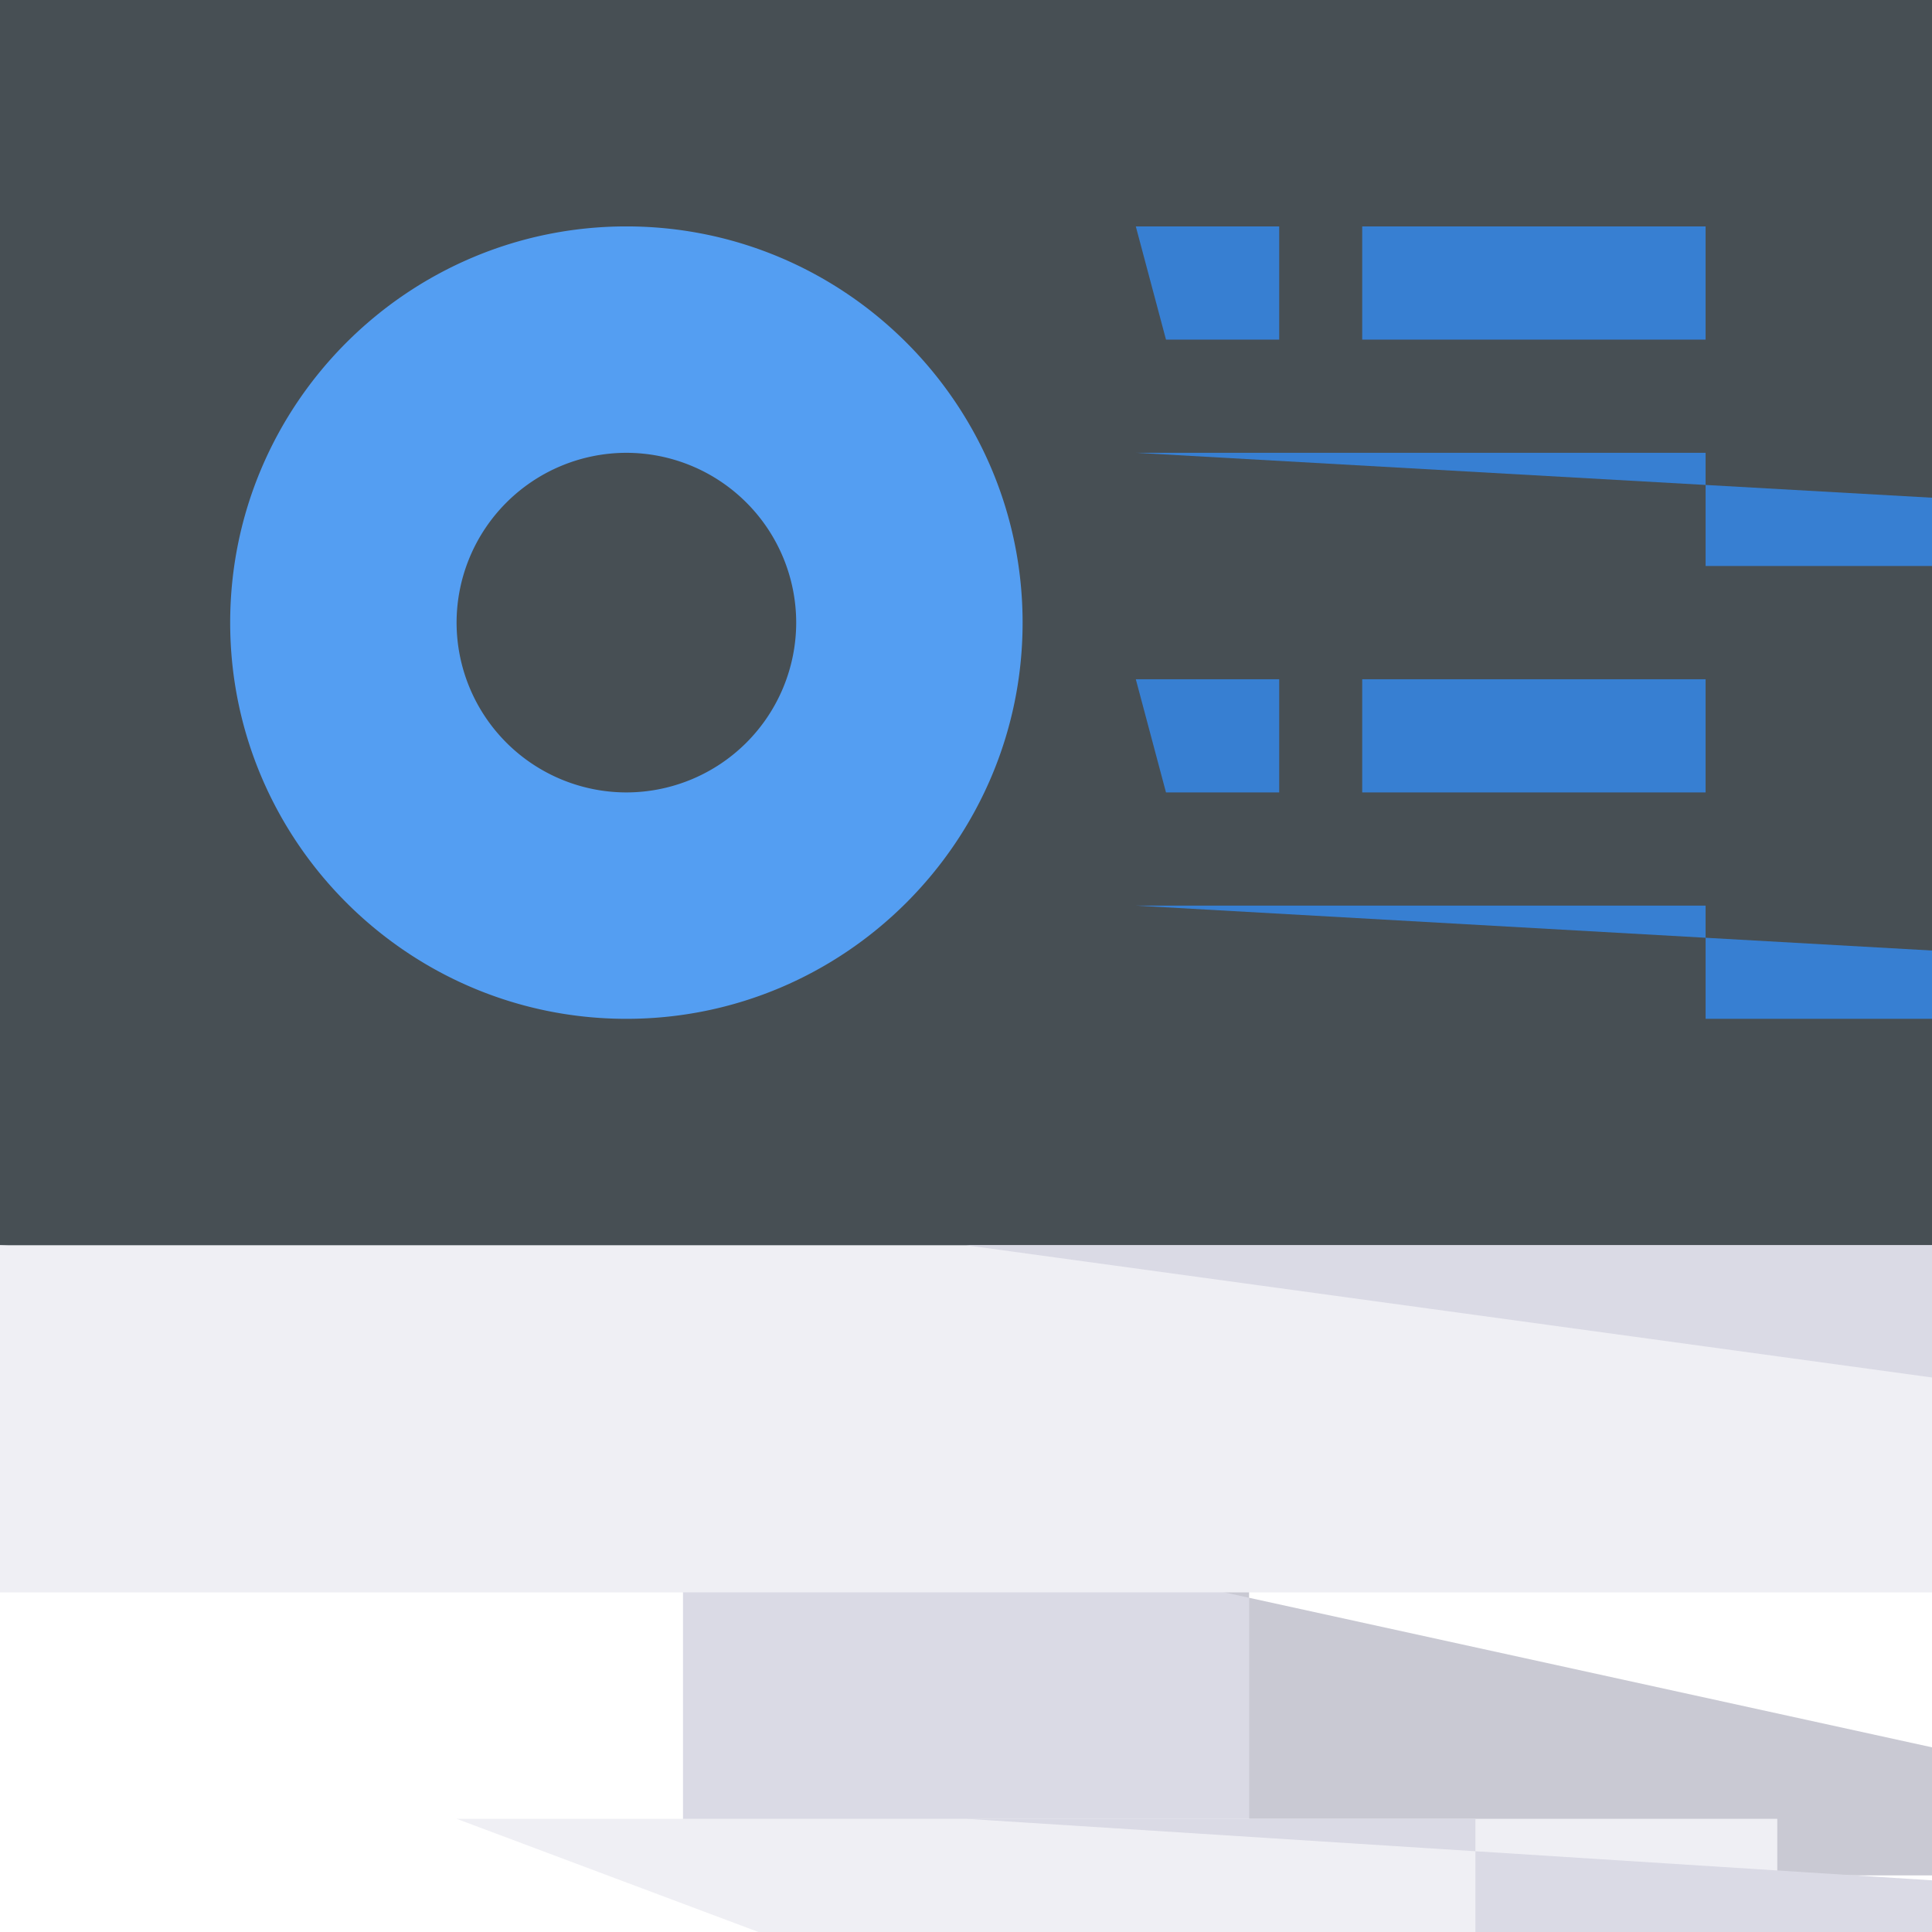 <svg xmlns="http://www.w3.org/2000/svg" width="64" height="64"><g fill="none"><path fill="#474F54" d="M64 0v41.25l-3.75 3.875h4.75L0 41.25V0z"/><path fill="#32393F" d="M64 0v41.25l-3.75 3.875h42V0z"/><path fill="#DADAE5" d="M22.625 50.875h18.75v11.25h-18.75z"/><path fill="#C9C9D3" d="M32 50.875h9.375v11.25h42z"/><path fill="#EFEFF4" d="M0 41.25h64v11.5H0z"/><path fill="#DADAE5" d="M32 41.25h42v11.5h42z"/><path fill="#EFEFF4" d="M15.125 60.25h43.75V64h-33.75z"/><path fill="#DADAE5" d="M32 60.25h16.875V64h42z"/><path fill="#549EF2" d="M20.75 7.5c-7.236 0-13.125 5.889-13.125 13.125S13.514 33.75 20.75 33.75s13.125-5.889 13.125-13.125S27.986 7.5 20.75 7.5zm0 18.75a5.631 5.631 0 01-5.625-5.625A5.631 5.631 0 0120.75 15a5.631 5.631 0 015.625 5.625 5.631 5.631 0 01-5.625 5.625z"/><g fill="#377FD2"><path d="M45.125 7.5H56.5v3.75H45.125zM37.625 7.5h4.75v3.75h-3.75zM45.125 22.5H56.5v3.75H45.125zM37.625 22.5h4.75v3.75h-3.75zM37.625 15H56.5v3.75h47.625zM37.625 30H56.5v3.75h47.625z"/></g></g></svg>